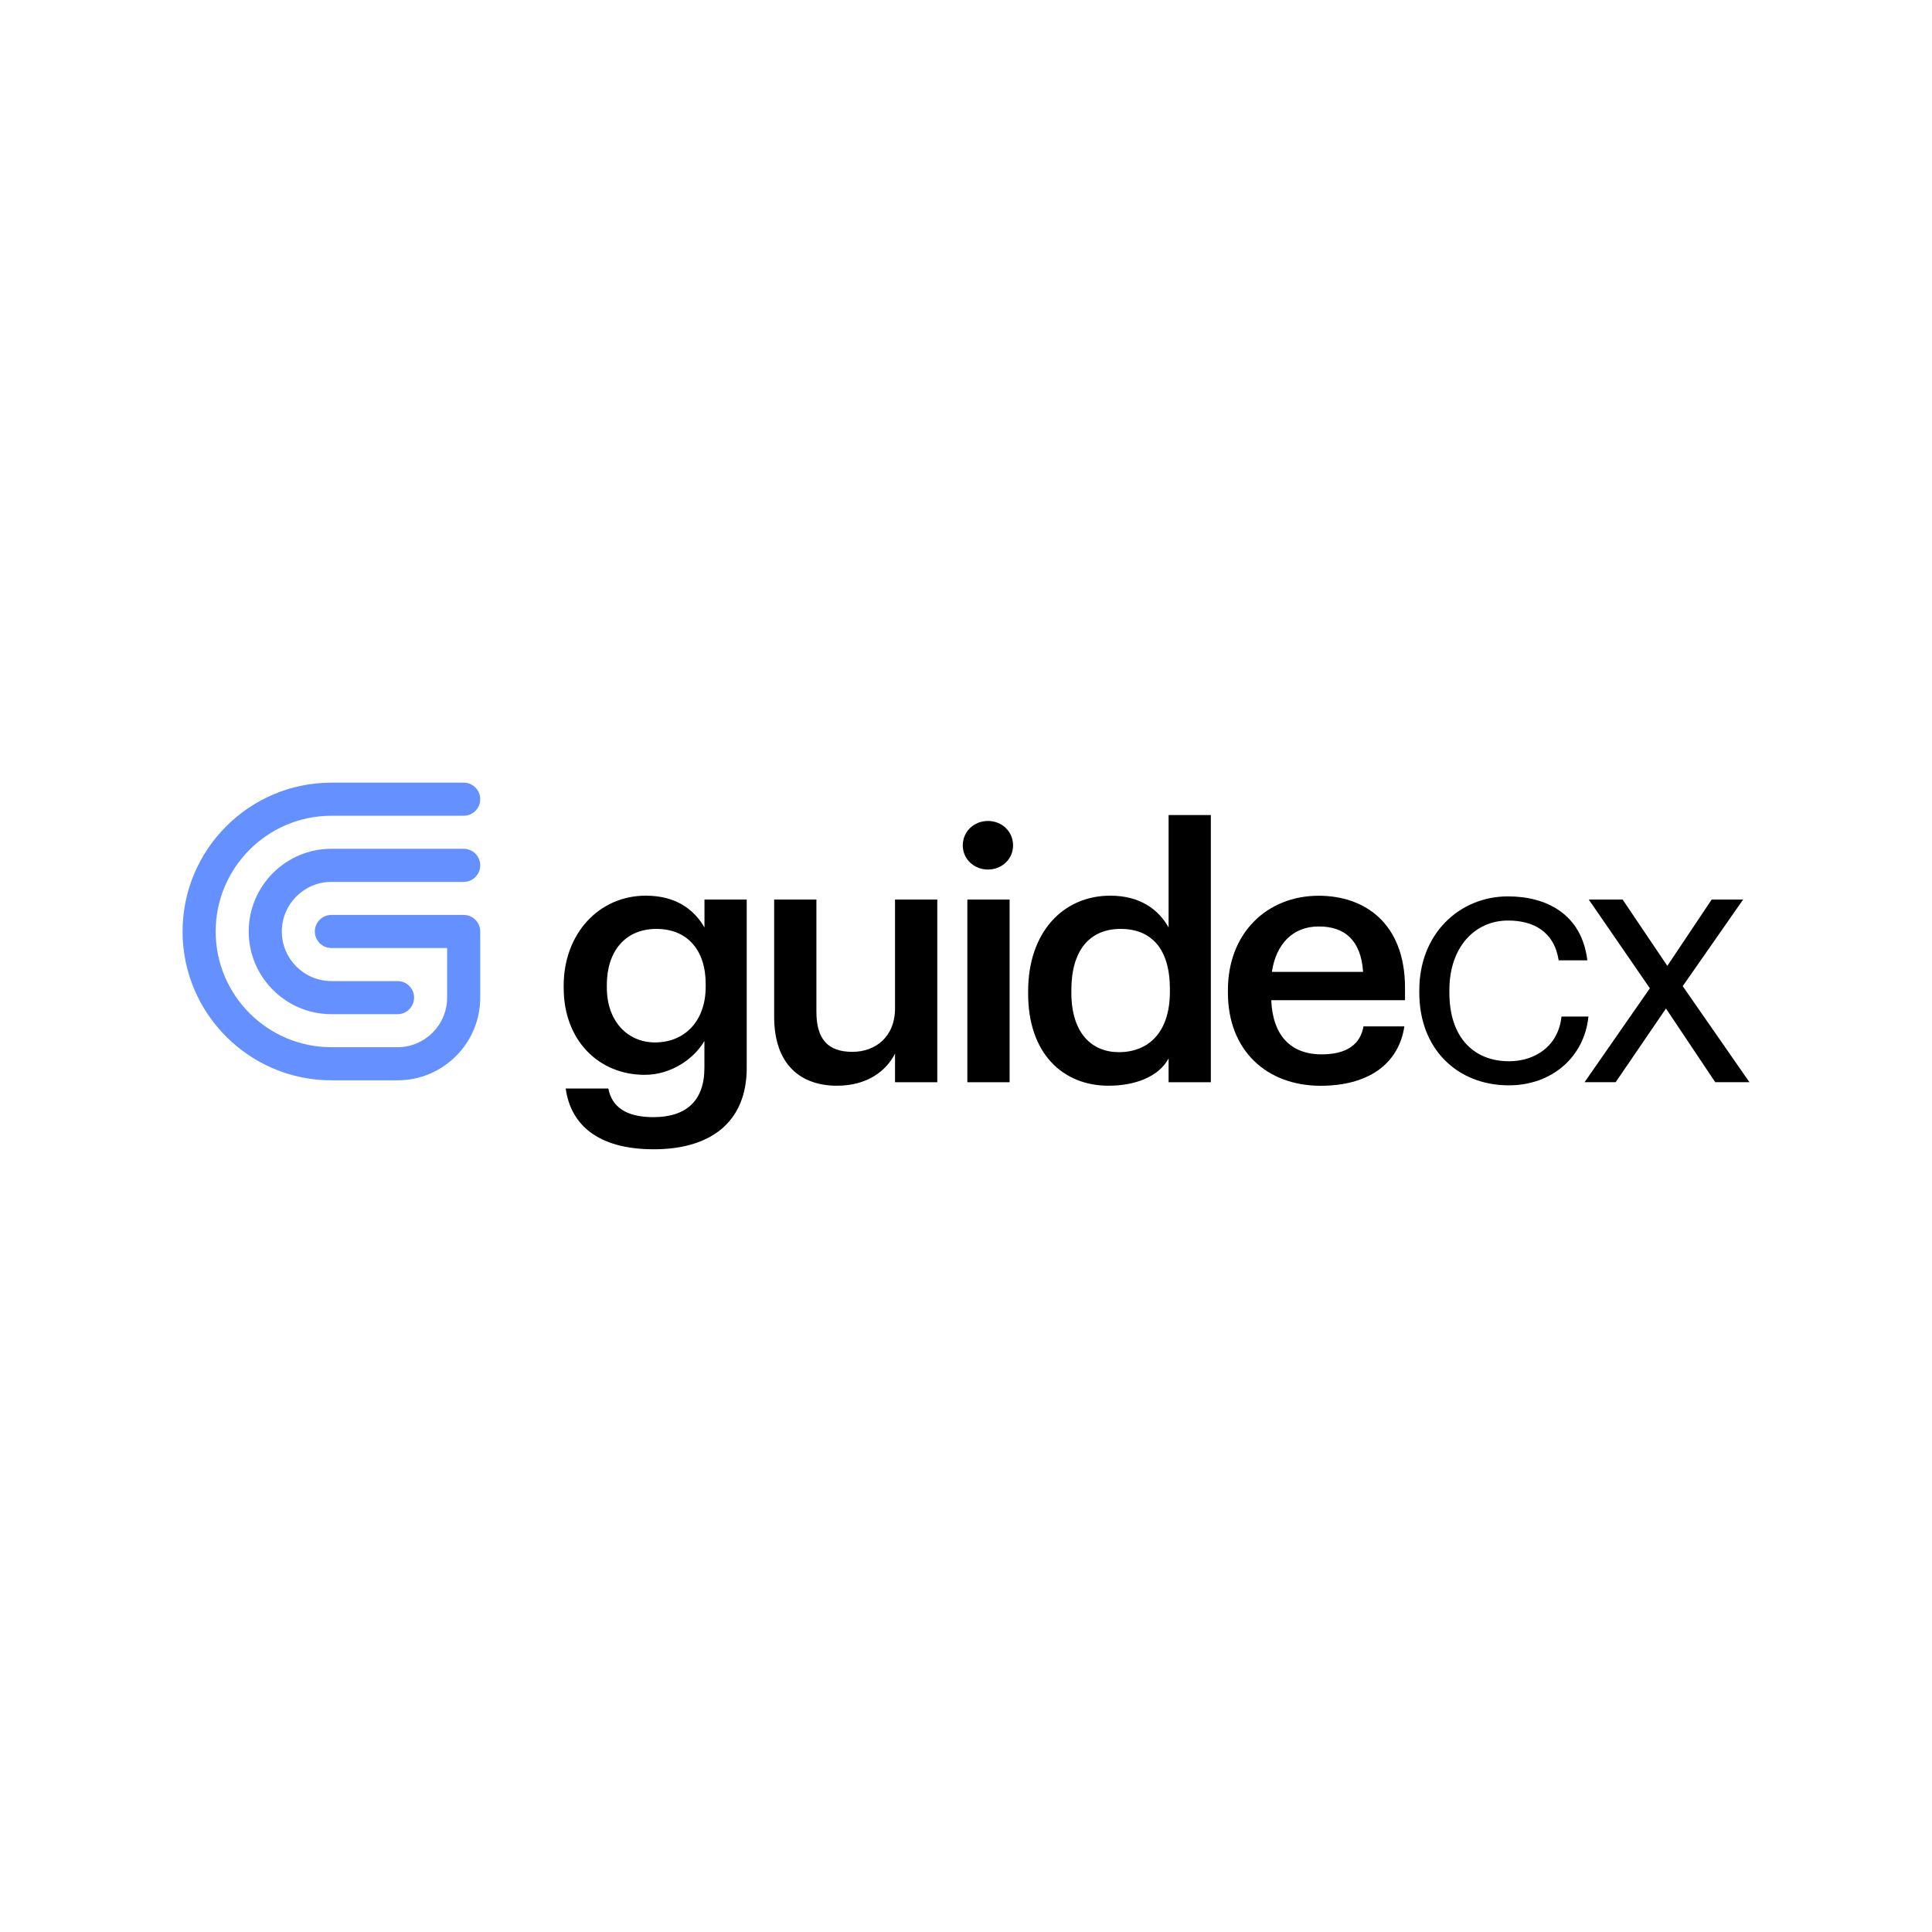 <?xml version="1.0" ?>
<svg xmlns="http://www.w3.org/2000/svg" version="1.2" baseProfile="tiny-ps" viewBox="0 0 300 300" xml:space="preserve">
	<path fill="#6491FF" d="M61.73,167.75H51.46c-12.74,0-23.11-10.37-23.11-23.11c0-12.74,10.37-23.11,23.11-23.11H72    c1.42,0,2.57,1.15,2.57,2.57c0,1.42-1.15,2.57-2.57,2.57H51.46c-9.91,0-17.97,8.06-17.97,17.97s8.06,17.97,17.97,17.97h10.27    c4.25,0,7.7-3.46,7.7-7.7v-7.7H51.46c-1.42,0-2.57-1.15-2.57-2.57s1.15-2.57,2.57-2.57H72c1.42,0,2.57,1.15,2.57,2.57v10.27    C74.57,161.99,68.81,167.75,61.73,167.75z">
    </path>
	<path fill="#6491FF" d="M61.73,157.48H51.46c-7.08,0-12.84-5.76-12.84-12.84s5.76-12.84,12.84-12.84H72    c1.42,0,2.57,1.15,2.57,2.57s-1.15,2.57-2.57,2.57H51.46c-4.25,0-7.7,3.46-7.7,7.7c0,4.25,3.46,7.7,7.7,7.7h10.27    c1.42,0,2.57,1.15,2.57,2.57C64.3,156.33,63.15,157.48,61.73,157.48z">
    </path>
	<path d="M87.84,169.02h6.62c0.54,2.82,2.71,4.45,7,4.45c5.1,0,7.92-2.55,7.92-7.65v-4.18c-1.57,2.71-5.1,5.26-9.27,5.26    c-7.1,0-12.58-5.31-12.58-13.5v-0.38c0-7.97,5.42-13.94,12.75-13.94c4.66,0,7.48,2.12,9.11,4.94v-4.34h6.56v26.25    c-0.05,8.35-5.64,12.53-14.43,12.53C92.61,178.46,88.59,174.45,87.84,169.02z M109.58,153.19v-0.38c0-5.37-2.93-8.57-7.65-8.57    c-4.88,0-7.7,3.53-7.7,8.68v0.43c0,5.26,3.25,8.52,7.48,8.52C106.28,161.86,109.58,158.61,109.58,153.19z">
    </path>
	<path d="M120.21,157.85v-18.17h6.56v17.41c0,4.28,1.79,6.24,5.59,6.24c3.53,0,6.62-2.28,6.62-6.78v-16.87h6.56v28.37h-6.56v-4.45    c-1.41,2.77-4.39,4.99-9,4.99C124.39,168.59,120.21,165.39,120.21,157.85z">
    </path>
	<path d="M149.5,131.28c0-2.17,1.74-3.8,3.91-3.8c2.17,0,3.9,1.63,3.9,3.8c0,2.12-1.74,3.74-3.9,3.74    C151.24,135.02,149.5,133.39,149.5,131.28z M150.21,139.68h6.56v28.37h-6.56V139.68z">
    </path>
	<path d="M159.65,154.32v-0.43c0-9.06,5.37-14.81,12.75-14.81c4.61,0,7.48,2.12,9.06,4.94v-17.46h6.56v41.49h-6.56v-3.7    c-1.52,2.82-5.15,4.24-9.33,4.24C165.01,168.59,159.65,163.55,159.65,154.32z M181.66,154v-0.43c0-6.24-2.87-9.33-7.65-9.33    c-4.83,0-7.65,3.36-7.65,9.49v0.43c0,6.24,3.15,9.22,7.38,9.22C178.3,163.38,181.66,160.34,181.66,154z">
    </path>
	<path d="M190.67,154.16v-0.43c0-8.79,6.02-14.64,14.1-14.64c7.05,0,13.4,4.18,13.4,14.32v1.9h-20.77    c0.22,5.37,2.93,8.41,7.81,8.41c3.96,0,6.02-1.57,6.51-4.34h6.35c-0.92,5.97-5.75,9.22-13.02,9.22    C196.69,168.59,190.67,163.11,190.67,154.16z M211.66,150.91c-0.33-4.88-2.82-7.05-6.89-7.05c-3.96,0-6.62,2.66-7.27,7.05H211.66z    ">
    </path>
	<path d="M220.39,154.16v-0.43c0-8.68,6.18-14.54,13.78-14.54c5.91,0,11.44,2.71,12.31,9.93h-4.45c-0.7-4.5-3.96-6.18-7.86-6.18    c-5.15,0-9.11,4.12-9.11,10.79v0.43c0,6.94,3.8,10.63,9.27,10.63c4.01,0,7.65-2.33,8.14-6.94h4.18    c-0.6,6.13-5.53,10.68-12.37,10.68C226.36,168.53,220.39,162.95,220.39,154.16z">
    </path>
	<path d="M256.19,153.46l-9.49-13.78h5.26l6.94,10.3l6.89-10.3h4.88l-9.38,13.45l10.36,14.91h-5.31l-7.65-11.44l-7.81,11.44h-4.83    L256.19,153.46z">
    </path>
</svg>